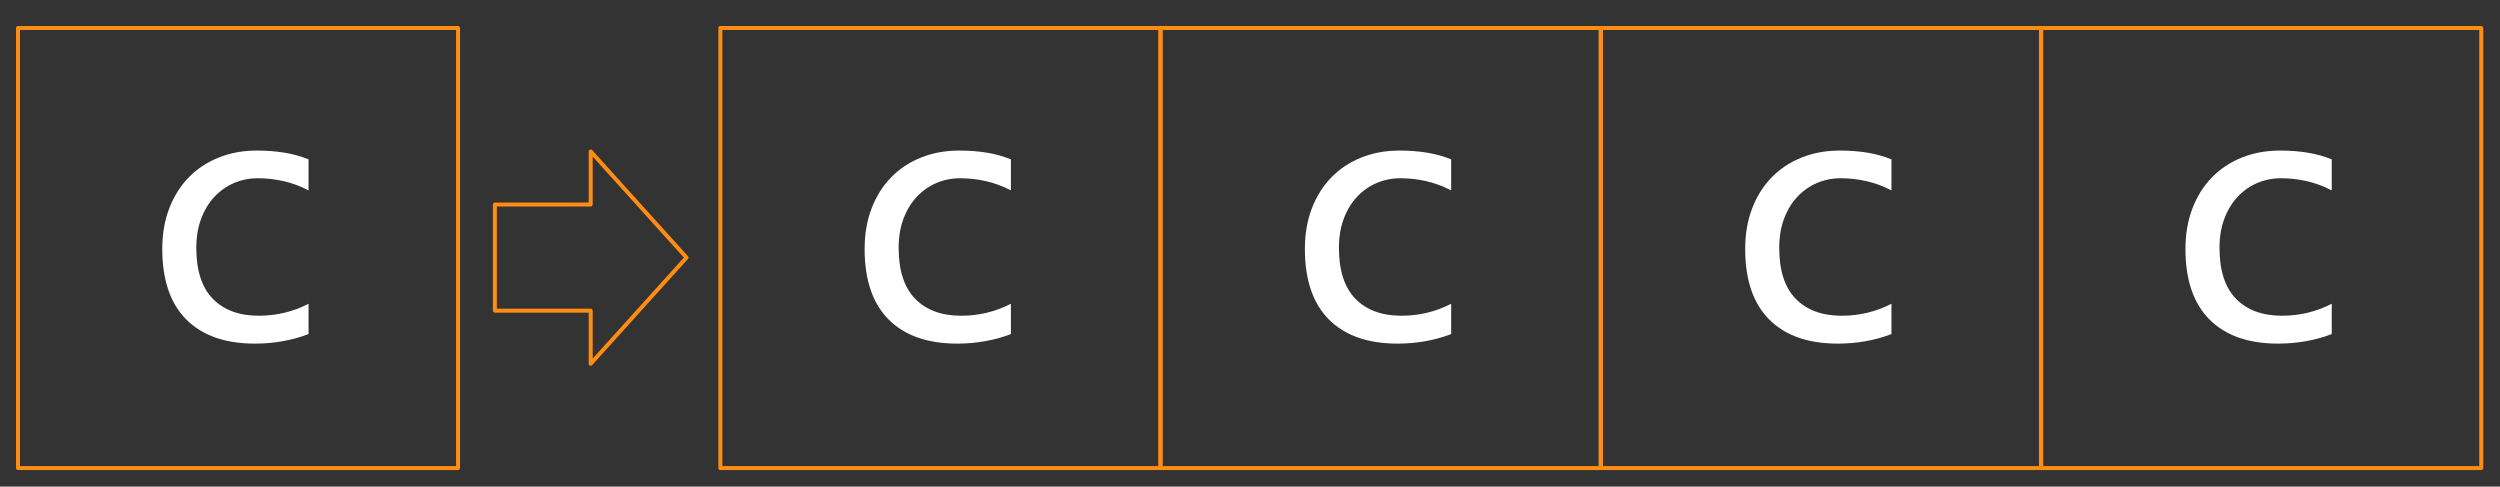 <?xml version="1.0" standalone="yes"?>

<svg version="1.1" viewBox="0.0 0.0 626.47 121.934" fill="none" stroke="none" stroke-linecap="square" stroke-miterlimit="10" xmlns="http://www.w3.org/2000/svg" xmlns:xlink="http://www.w3.org/1999/xlink"><rect x="0.0" y="0.0" width="626.47" height="121.934" fill="#333333" stroke="none"/><clipPath id="p.0"><path d="m0 0l626.47 0l0 121.934l-626.47 0l0 -121.934z" clip-rule="nonzero"></path></clipPath><g clip-path="url(#p.0)"><path fill="#000000" fill-opacity="0.0" d="m0 0l626.47 0l0 121.934l-626.47 0z" fill-rule="nonzero"></path><path fill="#000000" fill-opacity="0.0" d="m4.512 7.021l110.268 0l0 110.268l-110.268 0z" fill-rule="nonzero"></path><path stroke="#ff8d14" stroke-width="1.0" stroke-linejoin="round" stroke-linecap="butt" d="m4.512 7.021l110.268 0l0 110.268l-110.268 0z" fill-rule="nonzero"></path><path fill="#ffffff" d="m77.318 83.714q-3.188 1.219 -6.547 1.797q-3.344 0.594 -6.906 0.594q-11.156 0 -17.188 -6.047q-6.016 -6.047 -6.016 -17.672q0 -5.578 1.734 -10.125q1.734 -4.547 4.875 -7.781q3.141 -3.234 7.5 -4.984q4.359 -1.766 9.609 -1.766q3.656 0 6.844 0.516q3.188 0.516 6.094 1.688l0 7.781q-3.047 -1.594 -6.219 -2.312q-3.156 -0.734 -6.531 -0.734q-3.141 0 -5.938 1.203q-2.781 1.188 -4.891 3.438q-2.109 2.25 -3.328 5.484q-1.219 3.234 -1.219 7.312q0 8.531 4.141 12.781q4.156 4.234 11.516 4.234q3.328 0 6.438 -0.75q3.125 -0.75 6.031 -2.25l0 7.594z" fill-rule="nonzero"></path><path fill="#000000" fill-opacity="0.0" d="m180.512 7.021l110.268 0l0 110.268l-110.268 0z" fill-rule="nonzero"></path><path stroke="#ff8d14" stroke-width="1.0" stroke-linejoin="round" stroke-linecap="butt" d="m180.512 7.021l110.268 0l0 110.268l-110.268 0z" fill-rule="nonzero"></path><path fill="#ffffff" d="m253.318 83.714q-3.188 1.219 -6.547 1.797q-3.344 0.594 -6.906 0.594q-11.156 0 -17.188 -6.047q-6.016 -6.047 -6.016 -17.672q0 -5.578 1.734 -10.125q1.734 -4.547 4.875 -7.781q3.141 -3.234 7.5 -4.984q4.359 -1.766 9.609 -1.766q3.656 0 6.844 0.516q3.188 0.516 6.094 1.688l0 7.781q-3.047 -1.594 -6.219 -2.312q-3.156 -0.734 -6.531 -0.734q-3.141 0 -5.938 1.203q-2.781 1.188 -4.891 3.438q-2.109 2.25 -3.328 5.484q-1.219 3.234 -1.219 7.312q0 8.531 4.141 12.781q4.156 4.234 11.516 4.234q3.328 0 6.438 -0.75q3.125 -0.75 6.031 -2.25l0 7.594z" fill-rule="nonzero"></path><path fill="#000000" fill-opacity="0.0" d="m290.839 7.021l110.268 0l0 110.268l-110.268 0z" fill-rule="nonzero"></path><path stroke="#ff8d14" stroke-width="1.0" stroke-linejoin="round" stroke-linecap="butt" d="m290.839 7.021l110.268 0l0 110.268l-110.268 0z" fill-rule="nonzero"></path><path fill="#ffffff" d="m363.644 83.714q-3.188 1.219 -6.547 1.797q-3.344 0.594 -6.906 0.594q-11.156 0 -17.188 -6.047q-6.016 -6.047 -6.016 -17.672q0 -5.578 1.734 -10.125q1.734 -4.547 4.875 -7.781q3.141 -3.234 7.5 -4.984q4.359 -1.766 9.609 -1.766q3.656 0 6.844 0.516q3.188 0.516 6.094 1.688l0 7.781q-3.047 -1.594 -6.219 -2.312q-3.156 -0.734 -6.531 -0.734q-3.141 0 -5.938 1.203q-2.781 1.188 -4.891 3.438q-2.109 2.25 -3.328 5.484q-1.219 3.234 -1.219 7.312q0 8.531 4.141 12.781q4.156 4.234 11.516 4.234q3.328 0 6.438 -0.75q3.125 -0.75 6.031 -2.25l0 7.594z" fill-rule="nonzero"></path><path fill="#000000" fill-opacity="0.0" d="m401.171 7.021l110.268 0l0 110.268l-110.268 0z" fill-rule="nonzero"></path><path stroke="#ff8d14" stroke-width="1.0" stroke-linejoin="round" stroke-linecap="butt" d="m401.171 7.021l110.268 0l0 110.268l-110.268 0z" fill-rule="nonzero"></path><path fill="#ffffff" d="m473.976 83.714q-3.188 1.219 -6.547 1.797q-3.344 0.594 -6.906 0.594q-11.156 0 -17.188 -6.047q-6.016 -6.047 -6.016 -17.672q0 -5.578 1.734 -10.125q1.734 -4.547 4.875 -7.781q3.141 -3.234 7.5 -4.984q4.359 -1.766 9.609 -1.766q3.656 0 6.844 0.516q3.188 0.516 6.094 1.688l0 7.781q-3.047 -1.594 -6.219 -2.312q-3.156 -0.734 -6.531 -0.734q-3.141 0 -5.938 1.203q-2.781 1.188 -4.891 3.438q-2.109 2.25 -3.328 5.484q-1.219 3.234 -1.219 7.312q0 8.531 4.141 12.781q4.156 4.234 11.516 4.234q3.328 0 6.438 -0.75q3.125 -0.75 6.031 -2.25l0 7.594z" fill-rule="nonzero"></path><path fill="#000000" fill-opacity="0.0" d="m511.5 7.021l110.268 0l0 110.268l-110.268 0z" fill-rule="nonzero"></path><path stroke="#ff8d14" stroke-width="1.0" stroke-linejoin="round" stroke-linecap="butt" d="m511.5 7.021l110.268 0l0 110.268l-110.268 0z" fill-rule="nonzero"></path><path fill="#ffffff" d="m584.306 83.714q-3.188 1.219 -6.547 1.797q-3.344 0.594 -6.906 0.594q-11.156 0 -17.188 -6.047q-6.016 -6.047 -6.016 -17.672q0 -5.578 1.734 -10.125q1.734 -4.547 4.875 -7.781q3.141 -3.234 7.5 -4.984q4.359 -1.766 9.609 -1.766q3.656 0 6.844 0.516q3.188 0.516 6.094 1.688l0 7.781q-3.047 -1.594 -6.219 -2.312q-3.156 -0.734 -6.531 -0.734q-3.141 0 -5.938 1.203q-2.781 1.188 -4.891 3.438q-2.109 2.25 -3.328 5.484q-1.219 3.234 -1.219 7.312q0 8.531 4.141 12.781q4.156 4.234 11.516 4.234q3.328 0 6.438 -0.75q3.125 -0.75 6.031 -2.25l0 7.594z" fill-rule="nonzero"></path><path fill="#000000" fill-opacity="0.0" d="m124.005 51.247l24.016 0l0 -13.299l24.016 26.598l-24.016 26.598l0 -13.299l-24.016 0z" fill-rule="nonzero"></path><path stroke="#ff8d14" stroke-width="1.0" stroke-linejoin="round" stroke-linecap="butt" d="m124.005 51.247l24.016 0l0 -13.299l24.016 26.598l-24.016 26.598l0 -13.299l-24.016 0z" fill-rule="nonzero"></path></g></svg>


